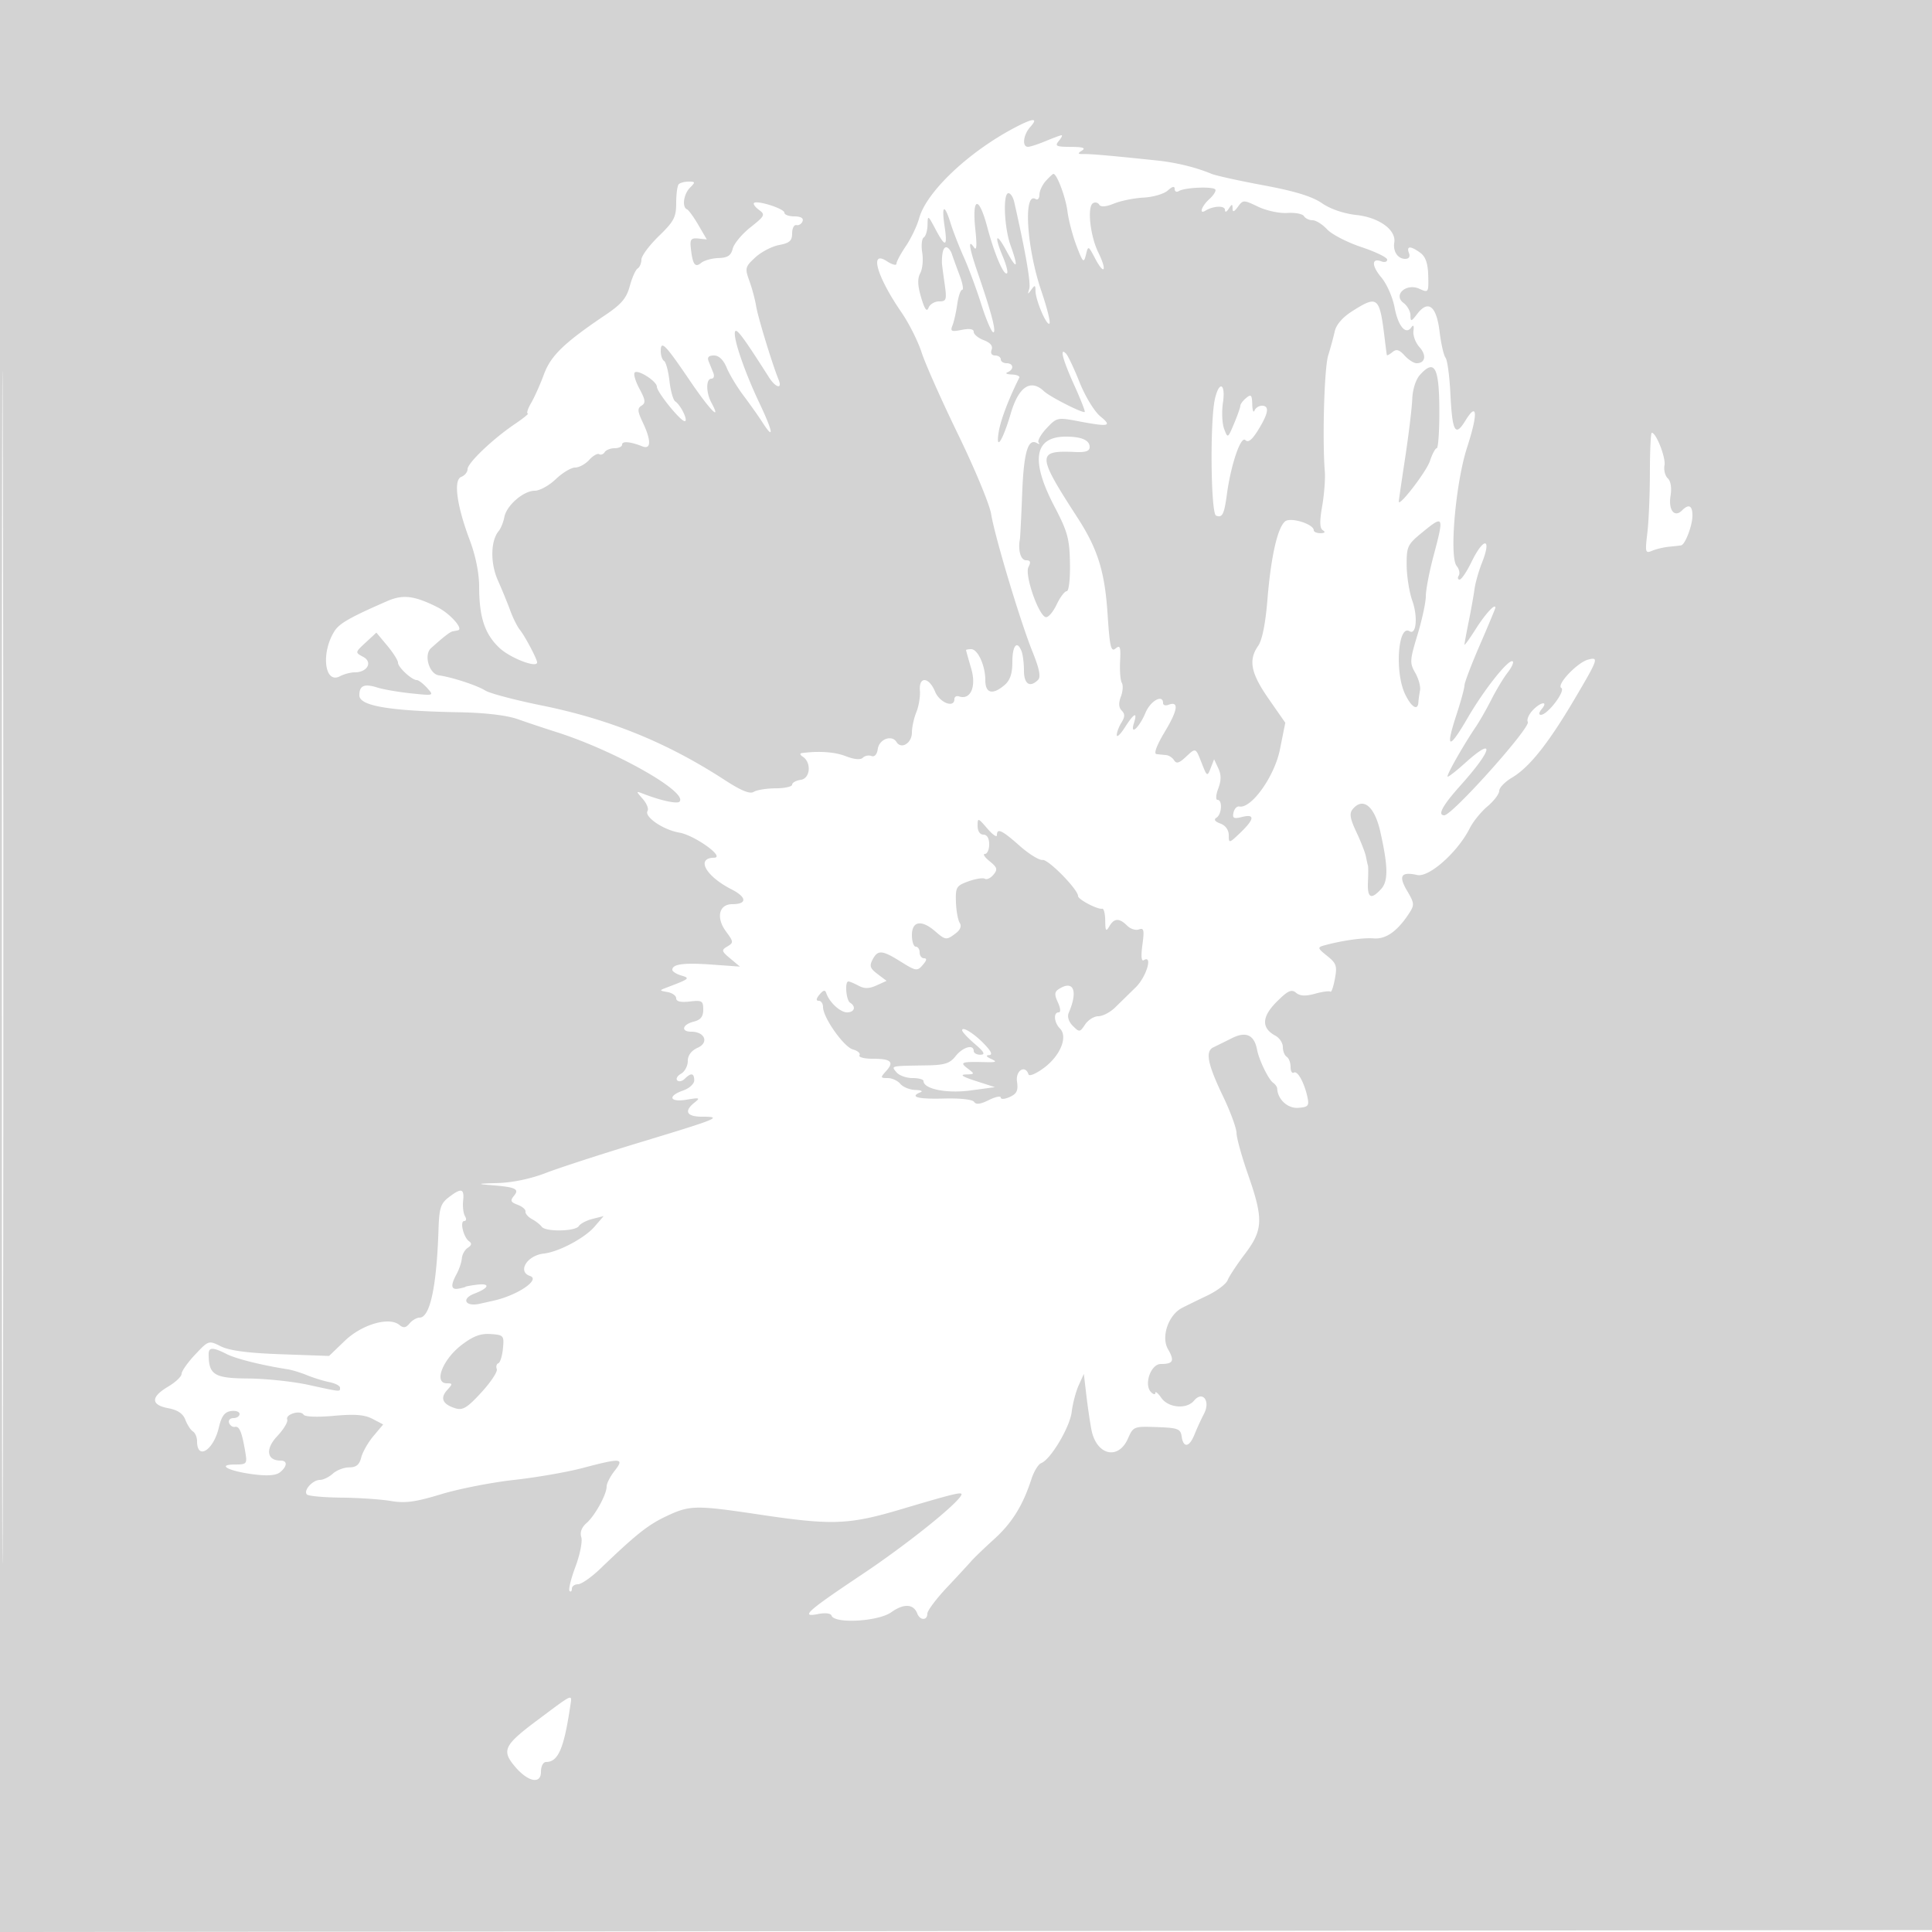 <svg xmlns="http://www.w3.org/2000/svg" width="500" height="500"><path d="M0 250.002v250.002l250.25-.252 250.25-.252.252-249.75L501.004 0H0v250.002m.492.498c0 137.5.116 193.601.258 124.67.142-68.932.142-181.432 0-250C.608 56.601.492 113 .492 250.5M262.485 33.105c-11.914 6.293-22.724 16.556-24.603 23.359-.549 1.991-2.098 5.239-3.441 7.217-1.342 1.979-2.441 4.037-2.441 4.574 0 .536-1.125.238-2.5-.663-4.581-3.002-2.573 3.989 3.812 13.272 1.937 2.815 4.282 7.485 5.211 10.377.929 2.892 5.189 12.459 9.466 21.259 4.277 8.8 8.107 18.025 8.51 20.5.962 5.9 7.563 27.875 10.729 35.712 1.754 4.344 2.178 6.482 1.432 7.228-2.11 2.11-3.66 1.112-3.66-2.358 0-1.88-.273-4.13-.607-5-1.145-2.985-2.393-1.58-2.393 2.696 0 3.048-.578 4.772-2.011 6-3.095 2.65-4.989 2.182-4.989-1.231 0-3.79-1.937-8.047-3.661-8.047-.736 0-1.334.113-1.328.25.006.137.605 2.275 1.332 4.75 1.385 4.717-.149 8.231-3.155 7.229-.654-.218-1.188.092-1.188.688 0 2.422-3.807.963-5-1.917-1.6-3.863-4.234-4.03-3.929-.25.122 1.513-.295 4.017-.925 5.565-.63 1.548-1.146 3.925-1.146 5.281 0 2.718-2.755 4.419-3.971 2.451-1.222-1.977-4.494-.772-4.859 1.79-.2 1.41-.837 2.121-1.628 1.818-.714-.274-1.723-.074-2.243.446-.593.593-2.221.449-4.372-.386-2.897-1.125-6.959-1.416-11.427-.818-.55.073-.449.484.225.912 2.334 1.482 2.004 5.652-.475 6.007-1.238.178-2.25.742-2.25 1.254 0 .511-1.912.937-4.25.945-2.338.009-4.89.421-5.672.915-.993.629-3.252-.29-7.5-3.051-14.918-9.697-29.745-15.734-47.471-19.325-6.816-1.381-13.341-3.107-14.5-3.834-2.146-1.349-8.55-3.447-12.035-3.945-2.523-.36-3.947-5.313-2.023-7.037 3.429-3.073 4.957-4.247 5.676-4.363a23.837 23.837 0 001.31-.25c1.493-.349-2.066-4.351-5.318-5.98-5.994-3.001-8.934-3.359-13.005-1.582-9.626 4.201-12.381 5.771-13.648 7.774-3.561 5.631-2.572 13.808 1.412 11.676 1.041-.557 2.767-1.013 3.836-1.013 3.269 0 4.714-2.648 2.184-4.002-2.129-1.139-2.127-1.147.637-3.709l2.771-2.568 2.798 3.352c1.539 1.843 2.798 3.831 2.798 4.417 0 1.195 3.569 4.51 4.856 4.51.459 0 1.661.914 2.671 2.03 1.832 2.024 1.818 2.028-4.095 1.417-3.262-.337-7.221-1.02-8.797-1.518-3.361-1.062-4.635-.507-4.635 2.022 0 2.746 7.73 4.05 26 4.387 6.581.121 12.179.787 15 1.784 2.475.876 6.975 2.377 10 3.337 15.18 4.817 34.231 15.598 31.844 18.021-.619.627-4.874-.302-9.344-2.041-1.955-.761-1.959-.731-.152 1.328 1.016 1.159 1.575 2.549 1.24 3.09-.93 1.505 4.022 4.9 8.191 5.616 4.025.69 12.029 6.452 9.03 6.5-4.763.076-2.192 4.768 4.476 8.172 4.031 2.057 4.135 3.855.223 3.855-3.451 0-4.252 3.503-1.616 7.067 1.968 2.663 1.99 2.903.353 3.874-1.603.95-1.541 1.205.755 3.126l2.5 2.091-7.307-.526c-7.257-.522-10.193-.13-10.193 1.358 0 .427 1.012 1.079 2.25 1.449 2.451.731 2.305.854-3.75 3.153-1.917.728-1.907.776.25 1.153 1.238.217 2.25.947 2.25 1.624 0 .816 1.176 1.092 3.5.821 3.176-.371 3.5-.177 3.5 2.092 0 1.834-.667 2.669-2.5 3.129-2.918.732-3.364 2.589-.622 2.589 3.512 0 4.676 2.791 1.724 4.136-1.7.774-2.602 1.979-2.602 3.475 0 1.259-.784 2.728-1.742 3.264-.958.536-1.4 1.316-.983 1.733.417.417 1.291.226 1.942-.425 1.626-1.626 2.45-1.482 2.45.427 0 .886-1.275 2.055-2.834 2.598-4.189 1.46-3.545 3.135.917 2.381 3.314-.561 3.547-.473 2 .749-2.812 2.222-2.058 3.662 1.917 3.662 5.471 0 4.32.48-15.736 6.557-10.137 3.072-21.248 6.678-24.692 8.014-3.864 1.499-8.648 2.496-12.5 2.604-5.186.145-5.479.235-1.739.532 6.494.515 7.501.985 5.998 2.795-1.007 1.213-.835 1.623.962 2.288 1.204.445 2.12 1.237 2.037 1.76-.083.522.671 1.4 1.676 1.95s2.142 1.44 2.526 1.977c.977 1.365 8.748 1.227 9.612-.17.39-.632 1.992-1.471 3.561-1.864l2.852-.716-2.362 2.738c-2.565 2.972-9.301 6.54-13.146 6.962-4.313.473-6.883 4.684-3.539 5.799 2.764.921-3.221 4.989-9.372 6.369l-3.64.816c-3.738.837-4.888-1.285-1.415-2.61 3.967-1.513 4.246-2.796.5-2.302-1.512.2-2.75.429-2.75.509 0 .08-.787.296-1.75.48-2.046.392-2.216-.762-.561-3.804.653-1.201 1.256-3.013 1.339-4.026.083-1.013.786-2.25 1.562-2.75.97-.624 1.07-1.142.322-1.658-1.459-1.006-2.477-5.25-1.259-5.25.531 0 .618-.562.193-1.249-.425-.688-.642-2.488-.484-4 .337-3.213-.465-3.396-3.764-.86-2.043 1.571-2.433 2.803-2.607 8.228-.474 14.837-2.198 22.881-4.904 22.881-.738 0-1.907.681-2.597 1.512-.95 1.145-1.585 1.239-2.614.385-2.651-2.2-9.706-.154-14.131 4.099l-4.082 3.922-12.391-.441c-8.575-.305-13.374-.931-15.581-2.031-3.175-1.585-3.203-1.576-6.69 2.121-1.925 2.042-3.501 4.28-3.501 4.974s-1.575 2.191-3.5 3.326c-4.51 2.662-4.493 4.724.045 5.576 2.45.459 3.821 1.391 4.439 3.014.491 1.292 1.37 2.644 1.954 3.005.584.361 1.062 1.492 1.062 2.514 0 5.033 4.243 2.395 5.631-3.502.702-2.98 1.49-4.054 3.153-4.294 1.219-.175 2.216.162 2.216.75 0 .589-.713 1.07-1.583 1.07-.871 0-1.377.562-1.125 1.25s.937 1.147 1.522 1.02c1.143-.246 1.794 1.337 2.664 6.48.527 3.113.413 3.251-2.714 3.265-4.861.023-1.499 1.749 4.985 2.559 3.588.449 5.742.264 6.759-.58 1.869-1.551 1.924-2.994.114-2.994-3.584 0-4.014-2.999-.901-6.291 1.668-1.765 2.845-3.714 2.615-4.332-.516-1.386 3.439-2.55 4.243-1.249.339.548 3.611.666 7.829.284 5.417-.491 7.943-.292 10.004.788l2.758 1.445-2.52 2.995c-1.386 1.647-2.809 4.145-3.162 5.552-.471 1.875-1.298 2.558-3.098 2.558-1.351 0-3.264.731-4.252 1.625-.987.894-2.492 1.625-3.344 1.625-1.894 0-4.356 2.772-3.353 3.774.4.399 4.401.762 8.893.807 4.491.044 10.261.435 12.821.869 3.717.63 6.335.278 13-1.748 4.59-1.396 13.07-3.059 18.845-3.698 5.775-.638 13.768-2.025 17.761-3.082 10.024-2.653 10.9-2.578 8.312.713-1.14 1.449-2.073 3.271-2.073 4.05 0 2.094-3.014 7.569-5.234 9.507-1.251 1.092-1.719 2.379-1.322 3.632.339 1.067-.341 4.5-1.512 7.627-1.17 3.128-1.858 5.956-1.53 6.285.329.328.598.072.598-.569 0-.642.712-1.167 1.582-1.167.87 0 3.458-1.801 5.75-4.001 9.33-8.957 12.394-11.391 17.168-13.632 6.082-2.856 7.502-2.877 24.34-.36 18.501 2.764 22.876 2.597 36.283-1.39 13.973-4.154 16.075-4.655 15.684-3.739-.984 2.308-14.126 12.838-25.567 20.484-14.466 9.668-16.271 11.294-11.466 10.333 1.78-.356 3.23-.182 3.428.411.726 2.178 12.085 1.546 15.457-.859 3.24-2.311 5.766-2.187 6.732.33.702 1.829 2.609 1.852 2.609.032 0-.766 2.268-3.803 5.041-6.75 2.773-2.948 5.625-6.034 6.338-6.859.714-.825 3.367-3.375 5.897-5.667 4.629-4.195 7.451-8.732 9.637-15.495.651-2.013 1.794-3.895 2.541-4.182 2.46-.944 7.425-9.28 7.907-13.275.26-2.157 1.072-5.248 1.806-6.87l1.333-2.948.643 5.468c.354 3.008.947 7.044 1.319 8.969 1.272 6.598 6.945 7.982 9.445 2.305 1.379-3.132 1.528-3.191 7.5-2.979 5.46.195 6.126.449 6.413 2.446.436 3.045 1.996 2.799 3.314-.522a69.444 69.444 0 012.468-5.386c1.726-3.305-.377-6.045-2.592-3.376-1.9 2.289-6.631 1.892-8.453-.711-.856-1.222-1.557-1.807-1.557-1.3 0 .508-.496.427-1.101-.178-1.937-1.937-.091-7.299 2.514-7.299 3.232 0 3.612-.794 1.85-3.865-1.82-3.17.116-8.822 3.647-10.649 1.048-.542 3.978-1.976 6.51-3.185 2.532-1.209 4.914-3.007 5.293-3.996.379-.988 2.397-4.048 4.484-6.801 4.702-6.202 4.814-9.038.803-20.504-1.635-4.675-2.979-9.518-2.987-10.762-.007-1.244-1.576-5.519-3.487-9.5-3.997-8.328-4.659-11.65-2.526-12.678.825-.398 2.996-1.472 4.825-2.388 3.646-1.826 5.789-.837 6.504 3.001.491 2.631 2.957 7.706 4.151 8.541.561.392 1.036 1.067 1.055 1.5.127 2.813 2.71 5.188 5.433 4.995 2.577-.183 2.875-.518 2.409-2.709-.806-3.784-2.574-6.996-3.528-6.407-.467.289-.849-.375-.849-1.475s-.45-2.278-1-2.618c-.55-.34-1-1.476-1-2.524s-.87-2.371-1.932-2.94c-3.664-1.961-3.558-4.879.317-8.754 2.909-2.909 3.835-3.344 5.023-2.359 1.046.869 2.441.937 4.956.242 1.926-.532 3.702-.765 3.949-.519.246.246.765-1.25 1.154-3.324.625-3.332.391-4.023-2.01-5.938-2.46-1.961-2.539-2.216-.837-2.688 4.603-1.276 10.119-2.064 12.887-1.839 3.145.255 6.12-1.833 9.106-6.389 1.491-2.275 1.46-2.68-.456-5.927-2.291-3.883-1.567-5.01 2.628-4.088 3.06.672 10.488-5.942 13.572-12.084.864-1.722 2.937-4.28 4.607-5.685 1.67-1.405 3.036-3.214 3.036-4.021 0-.806 1.493-2.346 3.317-3.422 4.442-2.621 9.371-8.802 16.102-20.194 6.226-10.536 6.414-11.078 3.587-10.338-2.8.732-8.272 6.509-6.943 7.33 1.182.731-3.538 6.961-5.274 6.961-.618 0-.533-.604.211-1.5 1.845-2.223-.399-1.821-2.443.437-.964 1.065-1.486 2.369-1.16 2.897.843 1.363-19.556 24.166-21.618 24.166-1.844 0-.445-2.551 4.297-7.84 8.28-9.233 8.943-12.786 1.056-5.66-2.131 1.925-4.139 3.5-4.462 3.5-.569 0 3.881-7.882 7.357-13.031.94-1.392 2.73-4.542 3.978-7 1.249-2.458 3.114-5.55 4.146-6.872 1.033-1.321 1.646-2.634 1.363-2.916-.914-.914-7.335 7.121-11.705 14.648-4.874 8.393-5.817 8.095-2.862-.904 1.129-3.441 2.053-6.833 2.053-7.54 0-.707 1.8-5.435 4-10.507 2.2-5.073 4-9.397 4-9.609 0-1.227-2.588 1.588-5.098 5.546-1.596 2.517-2.902 4.325-2.902 4.017 0-.307.491-2.983 1.092-5.946.6-2.962 1.276-6.736 1.501-8.386.225-1.65 1.084-4.697 1.908-6.77 2.648-6.661.499-6.843-2.713-.23-1.203 2.475-2.573 4.5-3.046 4.5-.473 0-.57-.47-.215-1.044.355-.574.112-1.686-.539-2.471-1.96-2.362-.275-21.555 2.696-30.699 2.852-8.777 2.658-11.975-.42-6.953-2.672 4.359-3.415 3.007-3.916-7.12-.219-4.438-.782-8.551-1.25-9.141-.468-.59-1.159-3.622-1.536-6.739-.799-6.61-2.915-8.315-5.749-4.632-1.594 2.072-1.771 2.112-1.791.409-.012-1.039-.81-2.474-1.772-3.189-2.81-2.085.681-5.229 4.084-3.679 2.357 1.074 2.405 1.003 2.286-3.403-.086-3.204-.68-4.91-2.062-5.92-2.511-1.836-3.643-1.805-2.92.081.359.935-.007 1.5-.972 1.5-1.915 0-3.209-1.933-2.832-4.23.533-3.236-3.896-6.473-9.739-7.117-3.341-.368-6.777-1.542-9-3.075-2.524-1.74-7.022-3.116-15.095-4.618-6.325-1.177-12.4-2.518-13.5-2.98-3.929-1.651-9.078-2.913-14-3.432-11.767-1.24-17.123-1.713-18.987-1.676-1.625.032-1.716-.132-.5-.901 1.062-.671.237-.945-2.885-.956-3.773-.013-4.202-.221-3.128-1.515.685-.825 1.02-1.5.745-1.5-.276 0-2.116.675-4.091 1.5-1.974.825-4.054 1.5-4.622 1.5-1.597 0-1.219-3.136.623-5.171 2.18-2.409.732-2.313-4.17.276m8.17 13.724c-.91 1.006-1.655 2.607-1.655 3.559 0 .951-.437 1.46-.971 1.13-3.254-2.011-2.351 12.591 1.472 23.814 1.468 4.308 2.411 8.089 2.097 8.403-.711.712-3.592-6.029-3.613-8.453-.014-1.536-.165-1.575-1.095-.282-.914 1.271-.994 1.236-.524-.228.459-1.432-.912-9.363-3.894-22.522-.281-1.237-.952-2.25-1.491-2.25-1.464 0-1.102 8.921.548 13.5 2.14 5.941 1.696 6.589-1.029 1.5-2.722-5.083-3.303-4.166-.941 1.486.857 2.052 1.34 3.948 1.073 4.215-.815.815-3.247-4.839-5.129-11.923-2.191-8.251-3.983-7.902-3.088.602.45 4.275.338 5.668-.37 4.62-1.602-2.368-1.219.181.989 6.593C256.577 80.882 257.918 86 257.072 86c-.452 0-1.854-3.263-3.117-7.25s-3.306-9.5-4.541-12.25c-1.235-2.75-2.768-6.687-3.407-8.75-1.582-5.106-2.38-4.723-1.559.75.822 5.482.219 5.672-2.38.75-1.899-3.597-1.981-3.64-2.024-1.059-.024 1.48-.464 2.951-.978 3.268-.514.318-.69 2.083-.392 3.922.299 1.84.069 4.23-.51 5.312-.757 1.415-.694 3.185.224 6.294.902 3.053 1.465 3.839 1.913 2.67.35-.911 1.578-1.657 2.729-1.657 1.925 0 2.038-.38 1.413-4.75-.374-2.612-.68-4.975-.68-5.25.001-2.64.382-4 1.12-4 .486 0 1.145.787 1.464 1.75.32.963 1.219 3.438 1.999 5.5.78 2.063 1.081 3.75.668 3.75-.413 0-.991 1.688-1.284 3.75-.293 2.063-.85 4.536-1.237 5.496-.607 1.505-.275 1.66 2.402 1.125 2.033-.407 3.105-.224 3.105.529 0 .632 1.171 1.595 2.602 2.139 1.704.648 2.405 1.501 2.031 2.475-.345.899.01 1.486.898 1.486.808 0 1.469.45 1.469 1s.675 1 1.5 1c1.816 0 1.991 1.635.25 2.338-.687.277-.2.54 1.083.583 1.284.043 2.164.417 1.957.829-2.724 5.423-4.803 10.887-5.312 13.959-.876 5.292 1.01 2.432 3.106-4.709 2.033-6.926 5.148-9.01 8.595-5.75 1.517 1.436 10.105 5.8 10.545 5.359.162-.161-1.06-3.279-2.715-6.929-3.006-6.629-3.869-9.975-2.097-8.13.502.523 2.079 3.875 3.505 7.45 1.432 3.592 3.82 7.504 5.337 8.745 3.177 2.597 2.301 2.783-5.848 1.237-5.212-.988-5.445-.934-8.082 1.888-1.493 1.598-2.402 3.253-2.02 3.678.383.425.184.48-.441.123-2.329-1.33-3.417 2.373-3.826 13.033-.232 6.022-.5 11.364-.597 11.872-.537 2.81.232 5.424 1.595 5.424 1.142 0 1.302.449.626 1.75-1.05 2.023 2.623 12.611 4.5 12.967.628.12 1.883-1.343 2.788-3.25.904-1.907 2.082-3.467 2.615-3.467.55 0 .914-3.14.839-7.25-.115-6.346-.616-8.175-4.017-14.667-6.254-11.937-5.246-18.083 2.966-18.083 4.042 0 6.148.919 6.148 2.683 0 1.063-1.039 1.422-3.75 1.297-9.98-.462-9.941.717.557 16.92 5.293 8.169 7.11 13.986 7.838 25.095.552 8.43.876 9.818 2.06 8.835 1.175-.975 1.367-.434 1.173 3.311-.128 2.463.076 4.975.452 5.584s.264 2.213-.25 3.564c-.635 1.671-.566 2.825.218 3.609.869.869.851 1.633-.073 3.113-.674 1.079-1.217 2.53-1.208 3.225.009.695.953-.199 2.098-1.986 2.397-3.743 3.316-4.184 2.345-1.125-1.087 3.427 1.366 1.226 3.004-2.693 1.294-3.096 4.536-4.857 4.536-2.463 0 .532.629.727 1.399.431 2.761-1.059 2.442 1.343-.919 6.923-2.101 3.488-2.949 5.736-2.2 5.829.671.084 1.801.201 2.512.259.71.059 1.637.666 2.06 1.349.577.933 1.303.744 2.916-.759 2.754-2.565 2.618-2.615 4.253 1.553 1.345 3.428 1.427 3.472 2.29 1.25l.896-2.304 1.085 2.331c.783 1.681.779 3.144-.016 5.25-.613 1.623-.697 2.919-.189 2.919 1.329 0 1.119 3.754-.258 4.606-.776.479-.438.994 1 1.526 1.335.494 2.171 1.659 2.171 3.023 0 2.147.098 2.125 3-.655 3.682-3.527 3.826-4.924.419-4.069-2.128.534-2.512.334-2.191-1.142.215-.984.887-1.69 1.493-1.568 3.119.624 9.119-7.785 10.515-14.737l1.394-6.938-4.315-6.201c-4.617-6.634-5.284-10.017-2.702-13.704 1.031-1.471 1.897-5.795 2.398-11.972.896-11.058 2.6-18.601 4.57-20.236 1.413-1.173 7.419.697 7.419 2.311 0 .416.788.749 1.75.741 1.119-.01 1.338-.281.607-.75-.825-.53-.876-2.266-.183-6.235.528-3.025.835-7.075.682-9-.665-8.378-.131-26.794.871-30 .601-1.925 1.367-4.737 1.702-6.249.386-1.745 2.056-3.664 4.57-5.25 6.62-4.179 7.046-3.799 8.399 7.499.23 1.925.46 3.668.51 3.872.051.205.699-.131 1.44-.746 1.029-.854 1.777-.646 3.155.878.994 1.098 2.386 1.996 3.093 1.996 2.278 0 2.651-2.069.752-4.171-1.016-1.124-1.715-3.009-1.553-4.187.187-1.362-.005-1.706-.527-.945-1.444 2.106-3.445-.263-4.36-5.161-.485-2.593-2.015-6.063-3.401-7.71-2.59-3.078-2.577-5.174.025-4.175.807.309 1.468.102 1.468-.462 0-.564-3.005-2.026-6.678-3.248-3.673-1.223-7.662-3.284-8.865-4.582-1.202-1.297-2.896-2.359-3.763-2.359s-1.873-.481-2.237-1.069c-.363-.588-2.302-.957-4.309-.819-2.006.138-5.396-.586-7.532-1.608-3.788-1.813-3.917-1.813-5.25.01-.997 1.363-1.37 1.479-1.381.427-.013-1.215-.167-1.206-.985.059-.584.904-.975 1.026-.985.307-.015-1.16-3.014-1.044-5.019.195-1.787 1.105-1.047-1.146.98-2.981 1.087-.983 1.787-2.096 1.554-2.473-.526-.85-7.91-.549-9.42.384-.611.377-1.11.14-1.11-.528 0-.806-.594-.676-1.769.387-.973.88-3.785 1.708-6.25 1.84-2.465.131-5.919.827-7.678 1.545-2.086.853-3.412.956-3.819.299a1.183 1.183 0 00-1.622-.39c-1.543.954-.727 8.475 1.383 12.762 2.342 4.756 1.57 6.109-.853 1.496-1.742-3.315-1.761-3.322-2.359-.886-.545 2.222-.777 2.002-2.42-2.3-.999-2.617-2.058-6.647-2.353-8.957-.468-3.675-2.724-9.7-3.631-9.7-.175 0-1.064.823-1.974 1.829m-94.988.838c-.367.366-.667 2.56-.667 4.874 0 3.674-.571 4.76-4.5 8.568-2.475 2.399-4.5 5.129-4.5 6.067 0 .938-.438 1.977-.973 2.307-.535.331-1.451 2.379-2.036 4.552-.841 3.121-2.158 4.687-6.278 7.46-10.681 7.192-14.158 10.542-15.927 15.349-.943 2.561-2.431 5.893-3.307 7.406-.876 1.512-1.274 2.75-.885 2.75s-1.125 1.237-3.363 2.75C127.498 113.623 121 119.83 121 121.433c0 .744-.725 1.631-1.612 1.972-2.087.8-1.203 7.385 2.208 16.447 1.493 3.965 2.406 8.521 2.41 12.017.007 7.876 1.448 12.223 5.234 15.795 2.798 2.64 9.76 5.323 9.76 3.761 0-.859-3.146-6.807-4.456-8.425-.668-.825-1.792-3.075-2.498-5-.705-1.925-2.151-5.453-3.212-7.84-1.975-4.444-1.873-10.204.226-12.732.559-.673 1.212-2.282 1.453-3.576.566-3.042 4.955-6.852 7.894-6.852 1.263 0 3.709-1.35 5.436-3 1.726-1.65 3.973-3 4.993-3 1.02 0 2.659-.889 3.643-1.976.983-1.087 2.147-1.755 2.586-1.484.438.271 1.079.035 1.425-.524.345-.559 1.501-1.016 2.569-1.016s1.941-.424 1.941-.943c0-.962 2.121-.775 5.25.464 2.28.903 2.316-1.526.092-6.213-1.373-2.894-1.426-3.638-.305-4.331 1.108-.685 1.009-1.476-.548-4.367-1.046-1.942-1.598-3.835-1.226-4.206.85-.85 5.737 2.282 5.737 3.678 0 1.373 6.093 8.918 7.203 8.918.993 0-1.014-4.181-2.462-5.126-.527-.345-1.194-2.718-1.483-5.273-.288-2.556-.914-4.888-1.391-5.183-.477-.295-.867-1.436-.867-2.536 0-2.954 1.112-1.83 7.516 7.599 5.22 7.685 8.35 10.875 5.565 5.67-1.403-2.622-1.389-6.151.026-6.151.609 0 .834-.675.5-1.5l-1.214-3c-.418-1.034.011-1.5 1.379-1.5 1.288 0 2.448 1.117 3.303 3.18.724 1.749 2.696 5.012 4.381 7.25 1.685 2.239 3.883 5.347 4.884 6.907 3.094 4.823 2.732 2.423-.737-4.876-3.93-8.271-6.92-17.009-6.377-18.639.338-1.015 2.238 1.542 8.774 11.817 1.743 2.74 3.551 3.182 2.496.611-1.615-3.94-5.376-16.252-5.816-19.04-.259-1.644-1.041-4.567-1.739-6.496-1.197-3.312-1.113-3.65 1.517-6.088 1.532-1.42 4.306-2.866 6.164-3.215 2.718-.51 3.378-1.1 3.378-3.022 0-1.314.506-2.276 1.125-2.139.619.138 1.331-.312 1.583-1 .292-.796-.48-1.25-2.125-1.25-1.421 0-2.583-.429-2.583-.953 0-1.038-7.084-3.297-7.871-2.51-.266.266.325 1.074 1.312 1.796 1.661 1.215 1.497 1.548-2.214 4.487-2.205 1.747-4.274 4.233-4.599 5.525-.452 1.803-1.308 2.37-3.678 2.437-1.699.049-3.727.618-4.507 1.266-1.59 1.319-2.218.37-2.681-4.048-.214-2.045.139-2.458 1.943-2.27l2.204.23-2.171-3.73c-1.195-2.051-2.524-3.88-2.955-4.063-1.337-.569-.861-3.946.788-5.596C180 47.143 179.97 47 178.238 47c-1.048 0-2.205.3-2.571.667m191.818 49.35c-1.076 1.188-1.895 3.755-1.994 6.25-.092 2.328-.916 9.149-1.83 15.157-.913 6.008-1.661 11.127-1.661 11.376 0 1.551 7.16-7.756 8.057-10.473.604-1.83 1.401-3.329 1.771-3.331.369-.003.672-4.165.672-9.25 0-11.711-1.169-13.979-5.015-9.729m-53.066 6.233c-1.307 5.744-1.07 29.67.299 30.195 1.624.623 2.098-.313 2.804-5.54 1.038-7.678 3.596-15.187 4.774-14.009.744.744 1.738-.048 3.35-2.669 2.651-4.312 2.94-6.227.937-6.227-.779 0-1.643.563-1.921 1.25-.277.688-.54-.043-.583-1.622-.067-2.437-.307-2.684-1.579-1.628-.825.685-1.5 1.585-1.5 2 0 .416-.732 2.498-1.627 4.628-1.615 3.844-1.633 3.854-2.568 1.372-.518-1.375-.659-4.412-.312-6.75.745-5.028-.969-5.855-2.074-1m112.572 19c-.004 5.638-.301 12.688-.659 15.668-.608 5.065-.526 5.365 1.259 4.609 1.05-.444 3.034-.912 4.409-1.039 1.375-.126 2.765-.288 3.089-.359 1.045-.229 2.911-5.149 2.911-7.676 0-2.645-.942-3.111-2.713-1.34-1.935 1.935-3.548-.115-2.957-3.757.34-2.099.069-3.839-.714-4.57-.695-.649-1.076-2.159-.848-3.355.377-1.97-2.147-8.431-3.294-8.431-.261 0-.478 4.612-.483 10.25m-59.263 15.823c-3.445 2.839-3.725 3.466-3.684 8.25.024 2.847.682 6.968 1.461 9.157 1.472 4.134 1.029 8.968-.723 7.885-2.968-1.834-3.86 10.561-1.168 16.234 1.623 3.42 3.32 4.475 3.463 2.151.042-.687.231-2.064.42-3.058.189-.995-.366-3.045-1.233-4.556-1.462-2.547-1.42-3.263.579-9.847 1.187-3.905 2.157-8.41 2.157-10.012 0-1.602.889-6.257 1.976-10.345 2.826-10.625 2.734-10.791-3.248-5.859m-17.653 71.337c-.912 1.098-.701 2.408.956 5.933 1.17 2.488 2.281 5.341 2.471 6.34.19.999.423 2.042.518 2.317.096.275.096 2.188 0 4.25-.193 4.18.806 4.705 3.43 1.805 1.85-2.044 1.793-5.822-.223-14.787-1.493-6.637-4.477-9.081-7.152-5.858m-97.074 4.34c-.001 1.334.61 2.25 1.499 2.25.933 0 1.5.944 1.5 2.5 0 1.375-.5 2.5-1.111 2.5s-.063.848 1.218 1.885c1.989 1.611 2.134 2.12.997 3.489-.732.882-1.732 1.356-2.223 1.052-.491-.303-2.406-.004-4.256.665-3.109 1.124-3.353 1.525-3.233 5.312.071 2.254.507 4.689.969 5.414.541.849.183 1.813-1.011 2.718-2.423 1.835-2.642 1.814-5.35-.535-3.51-3.044-6-2.629-6 1 0 1.65.45 3 1 3s1 .675 1 1.5.505 1.5 1.122 1.5c.776 0 .738.464-.122 1.5-1.604 1.933-1.838 1.906-6-.693-4.678-2.921-5.82-3.011-7.13-.564-.926 1.731-.725 2.358 1.232 3.834l2.34 1.765-2.595 1.182c-1.913.871-3.135.892-4.655.079-1.133-.607-2.315-1.103-2.626-1.103-.991 0-.608 4.856.434 5.5 1.615.998 1.148 2.5-.778 2.5-1.774 0-4.589-2.601-5.378-4.969-.305-.915-.775-.819-1.753.359-.883 1.064-.955 1.61-.213 1.61.617 0 1.122.729 1.122 1.62 0 2.727 5.363 10.332 7.743 10.982 1.234.336 1.995 1.013 1.691 1.505-.304.491 1.2.893 3.34.893 4.81 0 5.715.803 3.573 3.169-1.554 1.718-1.531 1.831.376 1.831 1.117 0 2.592.675 3.277 1.5s2.427 1.536 3.872 1.579c1.446.043 2.066.306 1.378.583-2.988 1.206-.739 1.824 5.973 1.641 4.288-.116 7.495.241 7.89.879.455.738 1.642.588 3.776-.477 1.711-.853 3.111-1.146 3.111-.65 0 .496 1.042.427 2.316-.153 1.833-.835 2.226-1.663 1.886-3.978-.421-2.87 2.119-4.461 2.983-1.869.193.58 2.025-.207 4.071-1.75 4.206-3.172 6.152-8.026 4.06-10.126-1.539-1.546-1.752-4.179-.337-4.179.588 0 .51-1.026-.194-2.572-.948-2.082-.896-2.745.272-3.484 3.793-2.4 4.977.494 2.527 6.177-.425.986-.009 2.312 1.064 3.384 1.683 1.683 1.826 1.667 3.179-.371.779-1.174 2.323-2.134 3.43-2.134 1.108 0 3.051-1.012 4.319-2.25 1.268-1.238 3.682-3.6 5.364-5.25 2.759-2.707 4.469-8.489 2.072-7.007-.629.388-.76-1.053-.361-3.963.524-3.826.38-4.479-.883-3.994-.831.318-2.211-.122-3.068-.978-2.025-2.025-3.361-1.97-4.62.192-.844 1.45-1.024 1.192-1.05-1.5-.016-1.787-.367-3.171-.78-3.075-1.158.269-6.25-2.398-6.25-3.275 0-1.703-7.712-9.56-9.174-9.345-.858.126-3.533-1.522-5.943-3.662-4.579-4.064-5.883-4.671-5.883-2.737 0 .635-1.124-.152-2.499-1.75-2.397-2.788-2.499-2.815-2.5-.656M249 266.642c0 .392 1.463 1.964 3.25 3.495 2.46 2.106 2.825 2.792 1.5 2.822-.963.023-1.75-.409-1.75-.959 0-1.828-2.829-1.033-4.677 1.314-1.507 1.913-2.818 2.33-7.573 2.406-9.441.152-9.156.086-7.75 1.78.685.825 2.54 1.5 4.122 1.5 1.583 0 2.878.34 2.878.756 0 2.075 5.977 3.285 12.137 2.456l6.363-.855-5-1.609c-3.363-1.082-4.201-1.631-2.559-1.678 2.363-.068 2.379-.117.5-1.538-2.152-1.628-1.679-1.799 4.559-1.652 2.87.068 3.14-.082 1.5-.829-1.223-.557-1.447-.938-.576-.981.999-.049.7-.845-1-2.662-2.633-2.815-5.924-4.907-5.924-3.766m-129.5 81.403c-4.955 3.772-7.343 9.955-3.845 9.955 1.521 0 1.525.144.051 1.773-1.871 2.067-1.149 3.663 2.119 4.683 1.935.605 3.07-.085 6.764-4.108 2.441-2.659 4.233-5.371 3.981-6.027-.252-.655-.073-1.333.398-1.506.47-.173 1.007-1.89 1.194-3.815.324-3.359.197-3.51-3.162-3.75-2.606-.186-4.522.528-7.5 2.795m-65.5 2.39c0 5.372 1.433 6.262 10.168 6.319 4.583.03 11.624.773 15.647 1.65 8.576 1.871 8.185 1.837 8.185.721 0-.481-1.237-1.124-2.75-1.427-1.513-.304-4.1-1.104-5.75-1.778-1.65-.674-3.9-1.367-5-1.54-6.822-1.072-13.383-2.708-15.831-3.947-3.571-1.808-4.669-1.807-4.669.002m85.183 94.669c-8.754 6.531-9.43 7.905-5.928 12.06 3.36 3.986 6.745 4.691 6.745 1.403 0-1.484.568-2.567 1.345-2.567 3.09 0 4.591-3.445 6.205-14.25.523-3.497 1.16-3.753-8.367 3.354" fill="#d3d3d3" fill-rule="evenodd"/></svg>